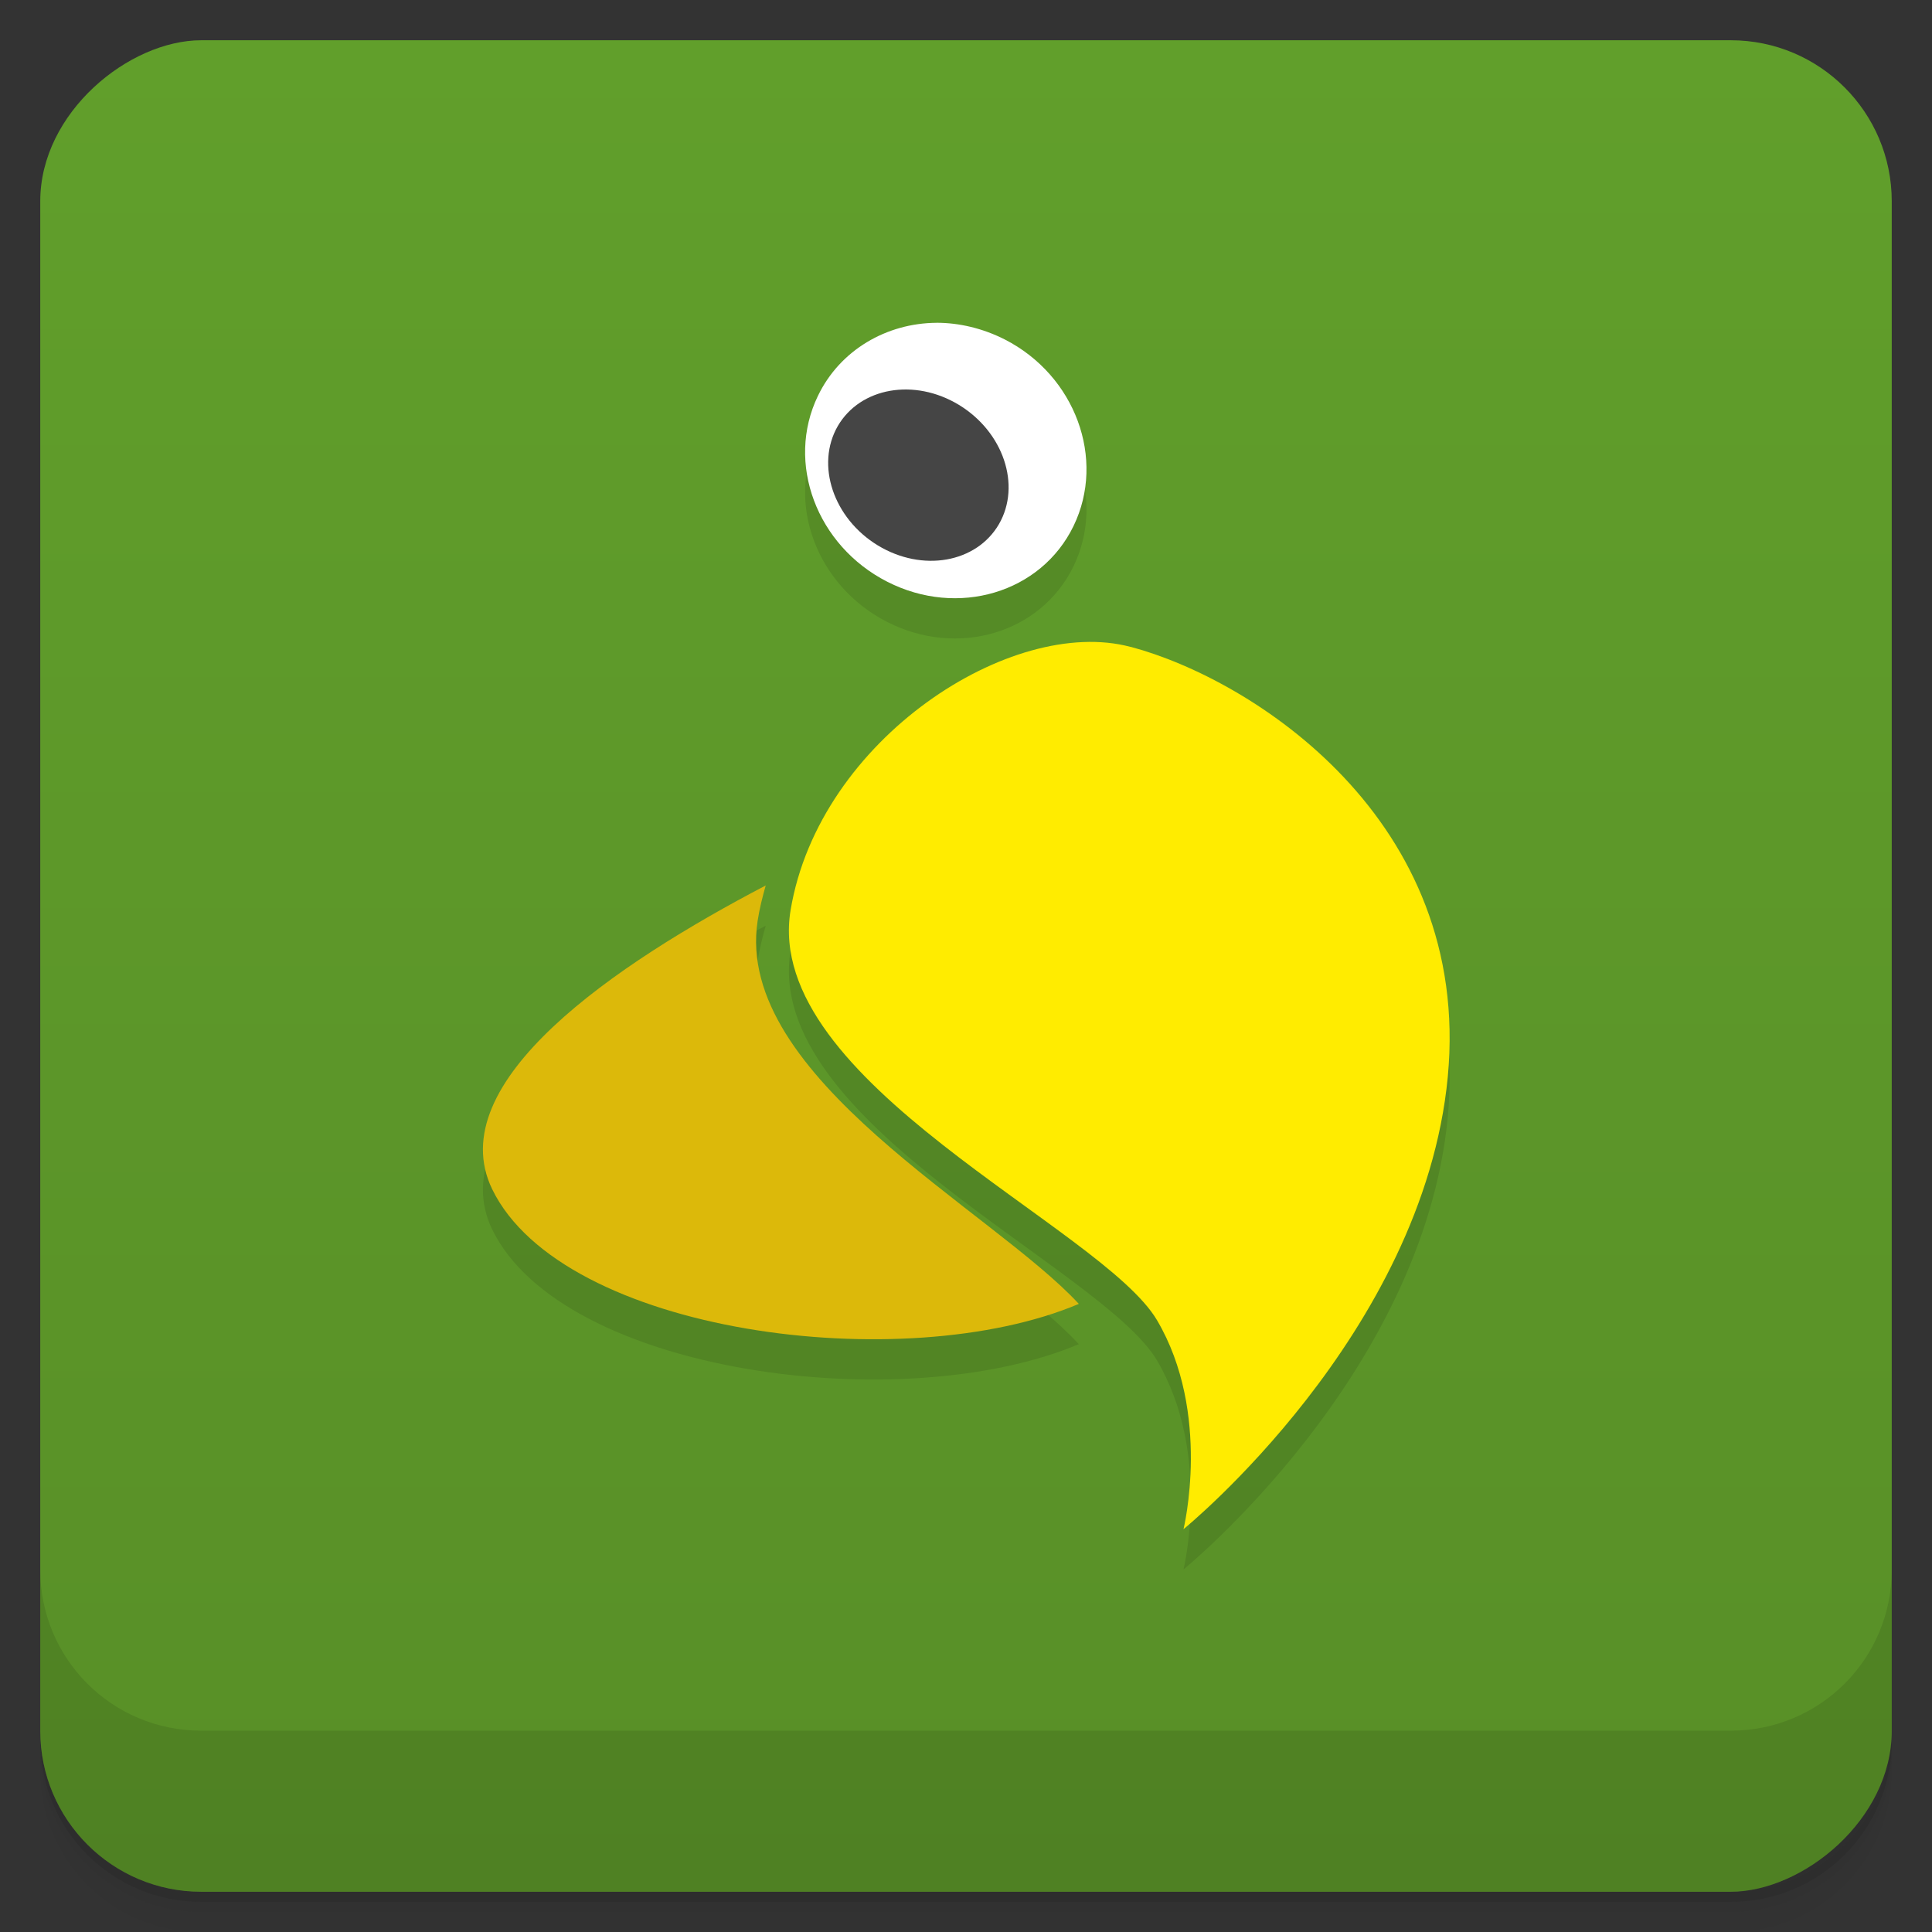 <?xml version="1.0" encoding="UTF-8" standalone="no"?>
<svg
   xmlns:dc="http://purl.org/dc/elements/1.1/"
   xmlns:cc="http://creativecommons.org/ns#"
   xmlns:rdf="http://www.w3.org/1999/02/22-rdf-syntax-ns#"
   xmlns:svg="http://www.w3.org/2000/svg"
   xmlns="http://www.w3.org/2000/svg"
   xmlns:sodipodi="http://sodipodi.sourceforge.net/DTD/sodipodi-0.dtd"
   xmlns:inkscape="http://www.inkscape.org/namespaces/inkscape"
   viewBox="0 0 48 48"
   version="1.1"
   id="svg26705"
   sodipodi:docname="polly.svg">
  <rect x="0" y="0" width="48" height="48" fill="#333333" stroke="none"/>
  <sodipodi:namedview
     pagecolor="#ffffff"
     bordercolor="#666666"
     borderopacity="1"
     objecttolerance="10"
     gridtolerance="10"
     guidetolerance="10"
     inkscape:pageopacity="0"
     inkscape:pageshadow="2"
     inkscape:window-width="640"
     inkscape:window-height="480"
     id="namedview26707" />
  <defs
     id="defs26653">
    <linearGradient
       id="linearGradient3764"
       x1="1"
       x2="47"
       gradientUnits="userSpaceOnUse"
       gradientTransform="translate(-48,0.002)">
      <stop
         stop-color="#588f27"
         stop-opacity="1"
         id="stop26638" />
      <stop
         offset="1"
         stop-color="#619f2b"
         stop-opacity="1"
         id="stop26640" />
    </linearGradient>
    <clipPath
       id="clipPath-094026482">
      <g
         transform="translate(0,-1004.362)"
         id="g26645">
        <rect
           rx="4"
           y="1005.36"
           x="1"
           height="46"
           width="46"
           fill="#1890d0"
           id="rect26643" />
      </g>
    </clipPath>
    <clipPath
       id="clipPath-107010933">
      <g
         transform="translate(0,-1004.362)"
         id="g26650">
        <rect
           rx="4"
           y="1005.36"
           x="1"
           height="46"
           width="46"
           fill="#1890d0"
           id="rect26648" />
      </g>
    </clipPath>
  </defs>
  <g
     id="g26661">
    <path
       d="m 1 43 l 0 0.25 c 0 2.216 1.784 4 4 4 l 38 0 c 2.216 0 4 -1.784 4 -4 l 0 -0.25 c 0 2.216 -1.784 4 -4 4 l -38 0 c -2.216 0 -4 -1.784 -4 -4 z m 0 0.5 l 0 0.5 c 0 2.216 1.784 4 4 4 l 38 0 c 2.216 0 4 -1.784 4 -4 l 0 -0.5 c 0 2.216 -1.784 4 -4 4 l -38 0 c -2.216 0 -4 -1.784 -4 -4 z"
       opacity="0.02"
       id="path26655" />
    <path
       d="m 1 43.25 l 0 0.25 c 0 2.216 1.784 4 4 4 l 38 0 c 2.216 0 4 -1.784 4 -4 l 0 -0.25 c 0 2.216 -1.784 4 -4 4 l -38 0 c -2.216 0 -4 -1.784 -4 -4 z"
       opacity="0.05"
       id="path26657" />
    <path
       d="m 1 43 l 0 0.25 c 0 2.216 1.784 4 4 4 l 38 0 c 2.216 0 4 -1.784 4 -4 l 0 -0.25 c 0 2.216 -1.784 4 -4 4 l -38 0 c -2.216 0 -4 -1.784 -4 -4 z"
       opacity="0.1"
       id="path26659" />
  </g>
  <g
     id="g26665">
    <rect
       width="46"
       height="46"
       x="-47"
       y="1"
       rx="4"
       transform="matrix(0,-1,1,0,0,0)"
       fill="url(#linearGradient3764)"
       fill-opacity="1"
       id="rect26663" />
  </g>
  <g
     id="g26681">
    <g
       clip-path="url(#clipPath-094026482)"
       id="g26679">
      <g
         opacity="0.1"
         id="g26677">
        <!-- color: #619f2b -->
        <g
           id="g26675">
          <path
             d="m 23.266 9.02 c -1.234 0.008 -2.395 0.672 -2.945 1.816 c -0.805 1.664 -0.031 3.723 1.723 4.617 c 1.754 0.895 3.824 0.277 4.629 -1.387 c 0.805 -1.664 0.043 -3.738 -1.711 -4.633 c -0.547 -0.277 -1.133 -0.414 -1.695 -0.414 m -0.848 1.758 c 0.395 -0.039 0.805 0.039 1.195 0.238 c 1.035 0.527 1.492 1.746 1.02 2.73 c -0.473 0.98 -1.691 1.352 -2.727 0.824 c -1.035 -0.527 -1.496 -1.746 -1.023 -2.73 c 0.297 -0.613 0.883 -0.996 1.535 -1.063 m 0 0"
             stroke="none"
             fill-rule="nonzero"
             fill-opacity="1"
             fill="#000"
             id="path26667" />
          <path
             d="m 19.03 22.996 c -3.73 1.949 -8.09 4.891 -6.801 7.551 c 1.75 3.59 10.227 4.688 14.574 2.848 c -2.133 -2.316 -8.574 -5.637 -7.98 -9.516 c 0.047 -0.305 0.121 -0.598 0.203 -0.887 m 0 0.004"
             stroke="none"
             fill-rule="nonzero"
             fill-opacity="1"
             fill="#000"
             id="path26669" />
          <path
             d="m 28.08 17.07 c -2.934 -0.781 -7.727 2.277 -8.438 6.543 c -0.707 4.266 7.727 7.867 9.102 10.184 c 1.367 2.316 0.66 5.195 0.66 5.195 c 0 0 5.953 -4.836 6.566 -11.238 c 0.602 -6.398 -4.855 -9.875 -7.867 -10.68 m -0.004 -0.004"
             stroke="none"
             fill-rule="nonzero"
             fill-opacity="1"
             fill="#000"
             id="path26671" />
          <path
             d="m 24.82 14.02 c -0.559 0.965 -1.902 1.203 -3.01 0.531 c -1.105 -0.672 -1.551 -2 -0.996 -2.965 c 0.559 -0.961 1.902 -1.199 3.01 -0.527 c 1.105 0.672 1.551 1.996 0.996 2.961 m 0 0"
             stroke="none"
             fill-rule="nonzero"
             fill-opacity="1"
             fill="#000"
             id="path26673" />
        </g>
      </g>
    </g>
  </g>
  <g
     id="g26697">
    <g
       clip-path="url(#clipPath-107010933)"
       id="g26695">
      <g
         transform="translate(0,-1)"
         id="g26693">
        <!-- color: #619f2b -->
        <g
           id="g26691">
          <path
             d="m 23.266 9.02 c -1.234 0.008 -2.395 0.672 -2.945 1.816 c -0.805 1.664 -0.031 3.723 1.723 4.617 c 1.754 0.895 3.824 0.277 4.629 -1.387 c 0.805 -1.664 0.043 -3.738 -1.711 -4.633 c -0.547 -0.277 -1.133 -0.414 -1.695 -0.414 m -0.848 1.758 c 0.395 -0.039 0.805 0.039 1.195 0.238 c 1.035 0.527 1.492 1.746 1.02 2.73 c -0.473 0.98 -1.691 1.352 -2.727 0.824 c -1.035 -0.527 -1.496 -1.746 -1.023 -2.73 c 0.297 -0.613 0.883 -0.996 1.535 -1.063 m 0 0"
             fill="#fff"
             stroke="none"
             fill-rule="nonzero"
             fill-opacity="1"
             id="path26683" />
          <path
             d="m 19.03 22.996 c -3.73 1.949 -8.09 4.891 -6.801 7.551 c 1.75 3.59 10.227 4.688 14.574 2.848 c -2.133 -2.316 -8.574 -5.637 -7.98 -9.516 c 0.047 -0.305 0.121 -0.598 0.203 -0.887 m 0 0.004"
             fill="#dcb90a"
             stroke="none"
             fill-rule="nonzero"
             fill-opacity="1"
             id="path26685" />
          <path
             d="m 28.08 17.07 c -2.934 -0.781 -7.727 2.277 -8.438 6.543 c -0.707 4.266 7.727 7.867 9.102 10.184 c 1.367 2.316 0.66 5.195 0.66 5.195 c 0 0 5.953 -4.836 6.566 -11.238 c 0.602 -6.398 -4.855 -9.875 -7.867 -10.68 m -0.004 -0.004"
             fill="#ffec00"
             stroke="none"
             fill-rule="nonzero"
             fill-opacity="1"
             id="path26687" />
          <path
             d="m 24.82 14.02 c -0.559 0.965 -1.902 1.203 -3.01 0.531 c -1.105 -0.672 -1.551 -2 -0.996 -2.965 c 0.559 -0.961 1.902 -1.199 3.01 -0.527 c 1.105 0.672 1.551 1.996 0.996 2.961 m 0 0"
             fill="#454545"
             stroke="none"
             fill-rule="nonzero"
             fill-opacity="1"
             id="path26689" />
        </g>
      </g>
    </g>
  </g>
  <g
     id="g26703">
    <g
       transform="translate(0,-1004.362)"
       id="g26701">
      <path
         d="m 1 1043.36 0 4 c 0 2.216 1.784 4 4 4 l 38 0 c 2.216 0 4 -1.784 4 -4 l 0 -4 c 0 2.216 -1.784 4 -4 4 l -38 0 c -2.216 0 -4 -1.784 -4 -4 z"
         opacity="0.1"
         id="path26699" />
    </g>
  </g>
</svg>
